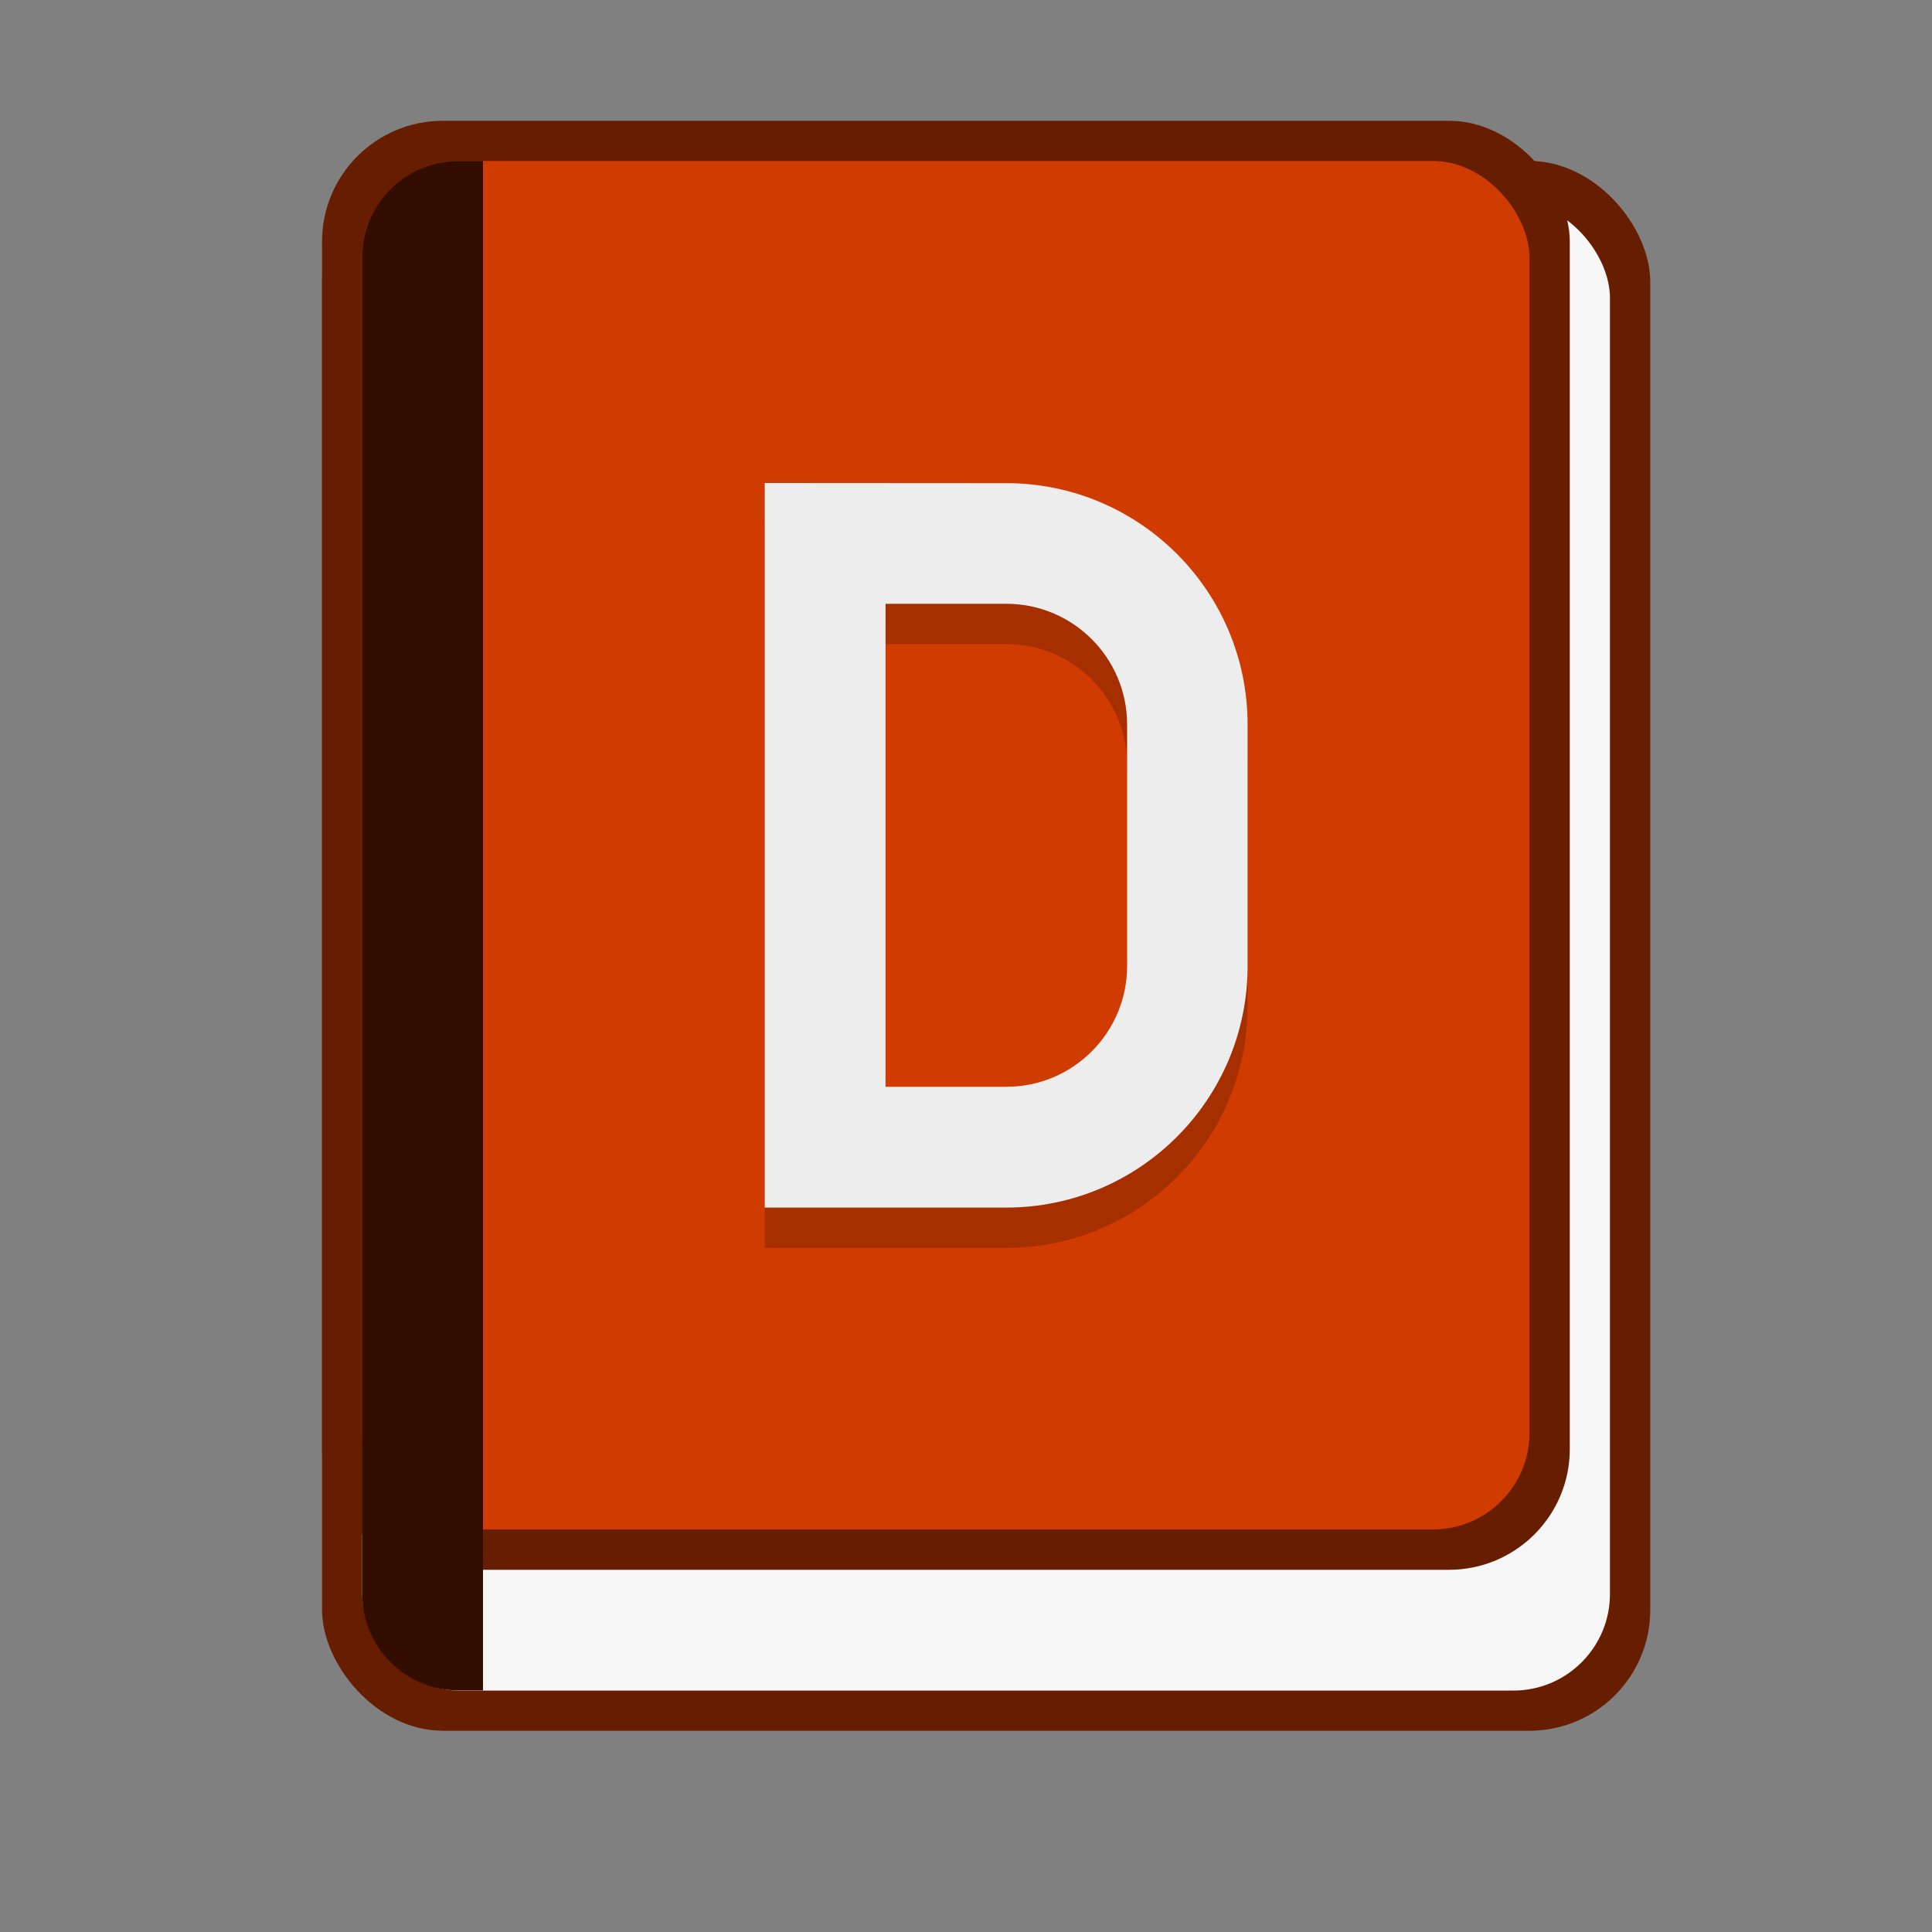 <?xml version="1.0" encoding="UTF-8" standalone="no"?>
<!-- Created with Inkscape (http://www.inkscape.org/) -->

<svg
   width="48"
   height="48"
   viewBox="0 0 12.7 12.7"
   version="1.1"
   id="svg5"
   inkscape:version="1.2 (dc2aedaf03, 2022-05-15)"
   sodipodi:docname="devhelp.svg"
   xmlns:inkscape="http://www.inkscape.org/namespaces/inkscape"
   xmlns:sodipodi="http://sodipodi.sourceforge.net/DTD/sodipodi-0.dtd"
   xmlns="http://www.w3.org/2000/svg"
   xmlns:svg="http://www.w3.org/2000/svg">
  <rect x="0" y="0" width="12.7" height="12.7" fill="#808080" stroke="none"/>
  <sodipodi:namedview
     id="namedview7"
     pagecolor="#ffffff"
     bordercolor="#666666"
     borderopacity="1.0"
     inkscape:pageshadow="2"
     inkscape:pageopacity="0.0"
     inkscape:pagecheckerboard="0"
     inkscape:document-units="px"
     showgrid="false"
     units="px"
     height="48px"
     inkscape:zoom="16.520833"
     inkscape:cx="25.301388"
     inkscape:cy="17.916772"
     inkscape:window-width="1846"
     inkscape:window-height="1011"
     inkscape:window-x="0"
     inkscape:window-y="0"
     inkscape:window-maximized="1"
     inkscape:current-layer="svg5"
     showguides="false"
     inkscape:showpageshadow="2"
     inkscape:deskcolor="#d1d1d1" />
  <defs
     id="defs2" />
  <rect
     style="opacity:1;fill:#671d00;fill-opacity:1;stroke-width:0.265"
     id="rect1162"
     width="8.731"
     height="10.319"
     x="2.117"
     y="1.058"
     ry="0.794" />
  <rect
     style="fill:#f6f6f6;fill-opacity:1;stroke-width:0.383"
     id="rect1437"
     width="8.202"
     height="9.79"
     x="2.381"
     y="1.323"
     ry="0.635" />
  <rect
     style="fill:#671d00;fill-opacity:1;stroke-width:0.265"
     id="rect4694"
     width="8.202"
     height="9.525"
     x="2.117"
     y="0.794"
     ry="0.794" />
  <rect
     style="opacity:1;fill:#cf3b00;fill-opacity:1;stroke-width:0.265"
     id="rect1237"
     width="7.673"
     height="8.996"
     x="2.381"
     y="1.058"
     ry="0.635" />
  <path
     d="m 3.016,1.058 c -0.352,0 -0.635,0.283 -0.635,0.635 V 10.477 c 0,0.352 0.283,0.635 0.635,0.635 H 3.175 V 1.058 Z"
     style="fill:#330e00;stroke-width:0.265;fill-opacity:1"
     id="path10119" />
  <path
     d="m 5.027,3.44 v 4.763 h 1.587 c 0.877,-10e-8 1.587,-0.711 1.587,-1.587 v -1.587 c 0,-0.877 -0.711,-1.587 -1.587,-1.587 z m 0.794,0.794 h 0.794 c 0.438,0 0.794,0.355 0.794,0.794 v 1.587 c 0,0.438 -0.355,0.794 -0.794,0.794 h -0.794 z"
     style="fill:#000000;fill-opacity:1;stroke-width:1.058;stroke-linejoin:round;opacity:0.2"
     id="path33723" />
  <path
     id="path5008"
     style="fill:#ededed;fill-opacity:1;stroke-width:1.058;stroke-linejoin:round"
     d="m 5.027,3.175 v 4.763 h 1.587 c 0.877,-1e-7 1.587,-0.711 1.587,-1.587 V 4.763 c 0,-0.877 -0.711,-1.587 -1.587,-1.587 z m 0.794,0.794 h 0.794 c 0.438,0 0.794,0.355 0.794,0.794 V 6.35 c 0,0.438 -0.355,0.794 -0.794,0.794 h -0.794 z"
     sodipodi:nodetypes="ccssssccsssscc" />
</svg>
